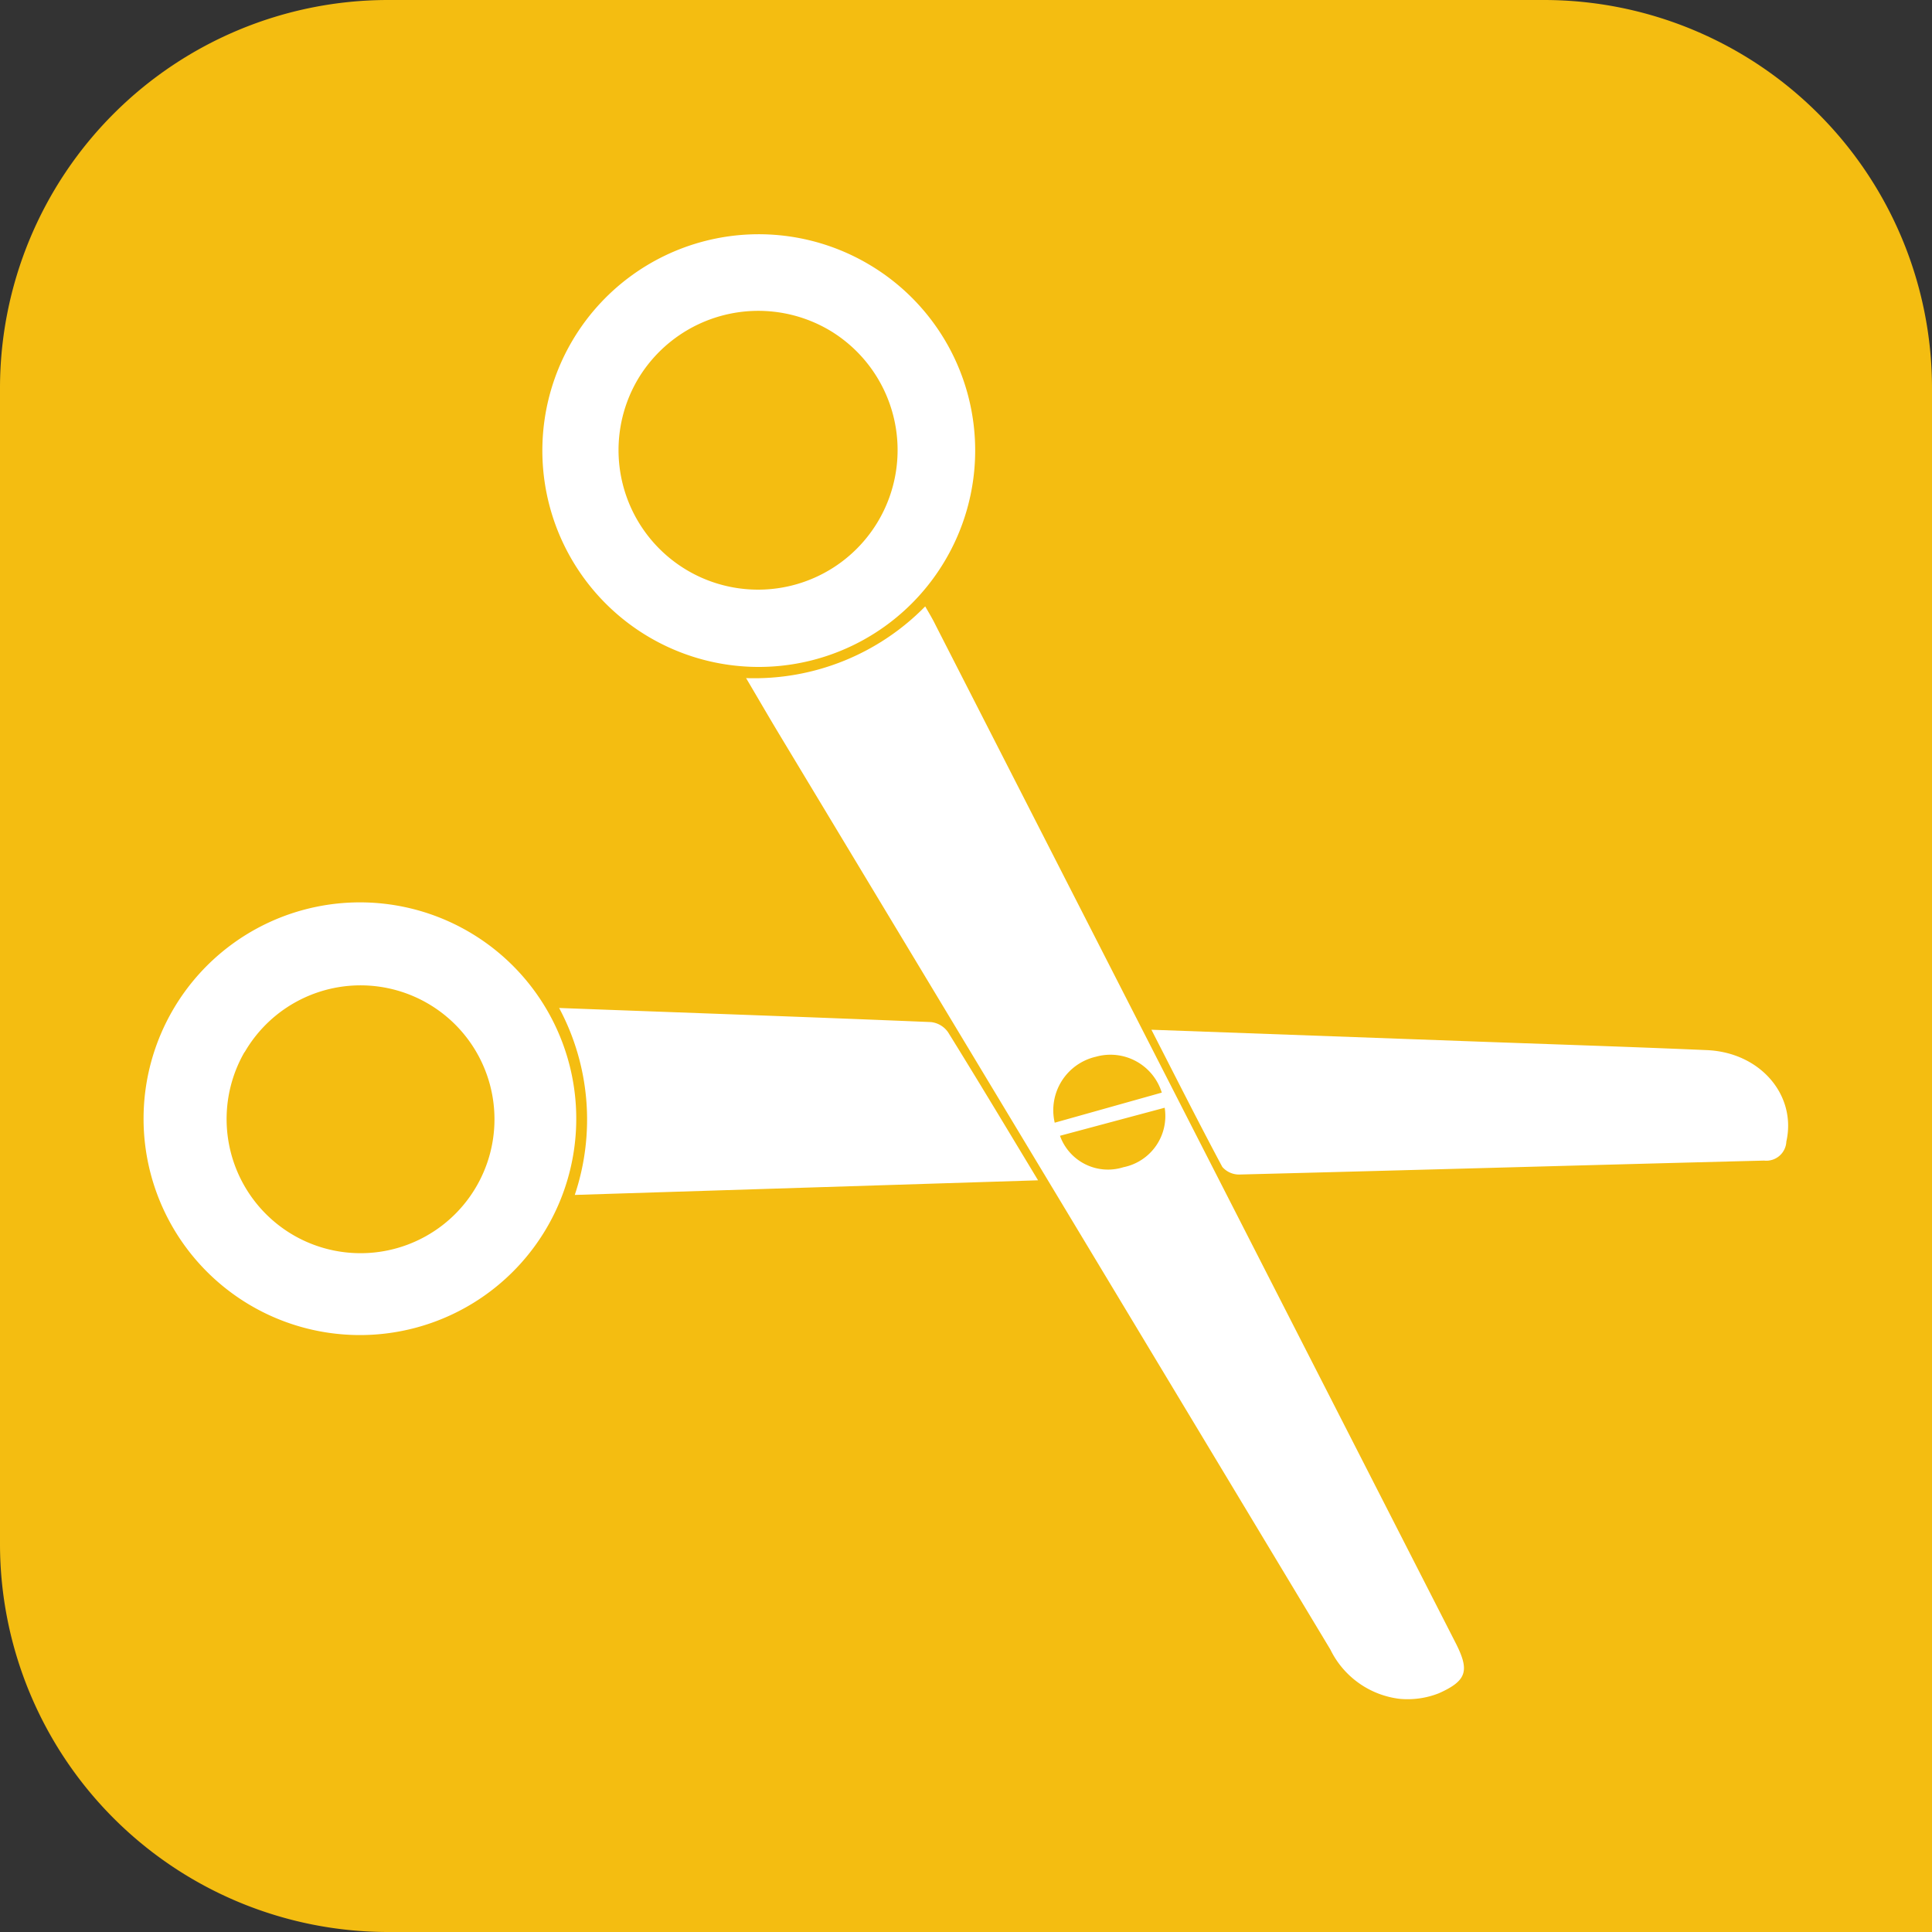 <svg id="Layer_1" data-name="Layer 1" xmlns="http://www.w3.org/2000/svg" viewBox="0 0 113.68 113.68"><rect x="0" y="0" width="113.68" height="113.68" fill="#333333" stroke="none"/><defs><style>.cls-1{fill:#f4bd11;}.cls-2{fill:#fff;}</style></defs><path class="cls-1" d="M22.84,0h68a22.84,22.84,0,0,1,22.84,22.84v90.84a0,0,0,0,1,0,0H22.84A22.84,22.84,0,0,1,0,90.84v-68A22.84,22.84,0,0,1,22.84,0Z"/><path class="cls-2" d="M295.24,399.78A14.08,14.08,0,0,1,284.7,404c.71,1.2,1.31,2.24,1.93,3.27q16.23,26.94,32.45,53.89a5.23,5.23,0,0,0,4.07,2.9,5,5,0,0,0,2.32-.33c1.65-.74,1.8-1.33,1-2.92l-30.62-59.93C295.67,400.51,295.48,400.2,295.24,399.78Zm13.92,28.61-6.3,1.77a3.23,3.23,0,0,1,2.42-3.88A3.16,3.16,0,0,1,309.16,428.39Zm.17.89a3.07,3.07,0,0,1-2.43,3.5,3,3,0,0,1-3.73-1.85Z" transform="translate(-240.8 -364.1)"/><path class="cls-2" d="M255.56,440.92A12.73,12.73,0,1,0,251,423.48,12.73,12.73,0,0,0,255.56,440.92Zm-.37-14.9a7.88,7.88,0,1,1,2.88,10.76A7.9,7.9,0,0,1,255.19,426Z" transform="translate(-240.8 -364.1)"/><path class="cls-2" d="M291.93,379.66a12.73,12.73,0,1,0,4.46,17.45A12.71,12.71,0,0,0,291.93,379.66Zm-2.26,3.91a8.21,8.21,0,1,1-11.31,2.8A8.25,8.25,0,0,1,289.67,383.57Z" transform="translate(-240.8 -364.1)"/><path class="cls-2" d="M308.55,424.69c1.45,2.83,2.78,5.47,4.17,8.07a1.3,1.3,0,0,0,1,.45c10.29-.26,20.59-.56,30.88-.82a1.18,1.18,0,0,0,1.31-1.12c.61-2.71-1.51-5.24-4.67-5.38-4.84-.21-9.68-.36-14.52-.54Z" transform="translate(-240.8 -364.1)"/><path class="cls-2" d="M301.88,433.55c-1.84-3.05-3.55-5.9-5.3-8.72a1.41,1.41,0,0,0-1-.59c-7.21-.3-14.43-.55-21.88-.83a13.93,13.93,0,0,1,.92,11Z" transform="translate(-240.8 -364.1)"/></svg>